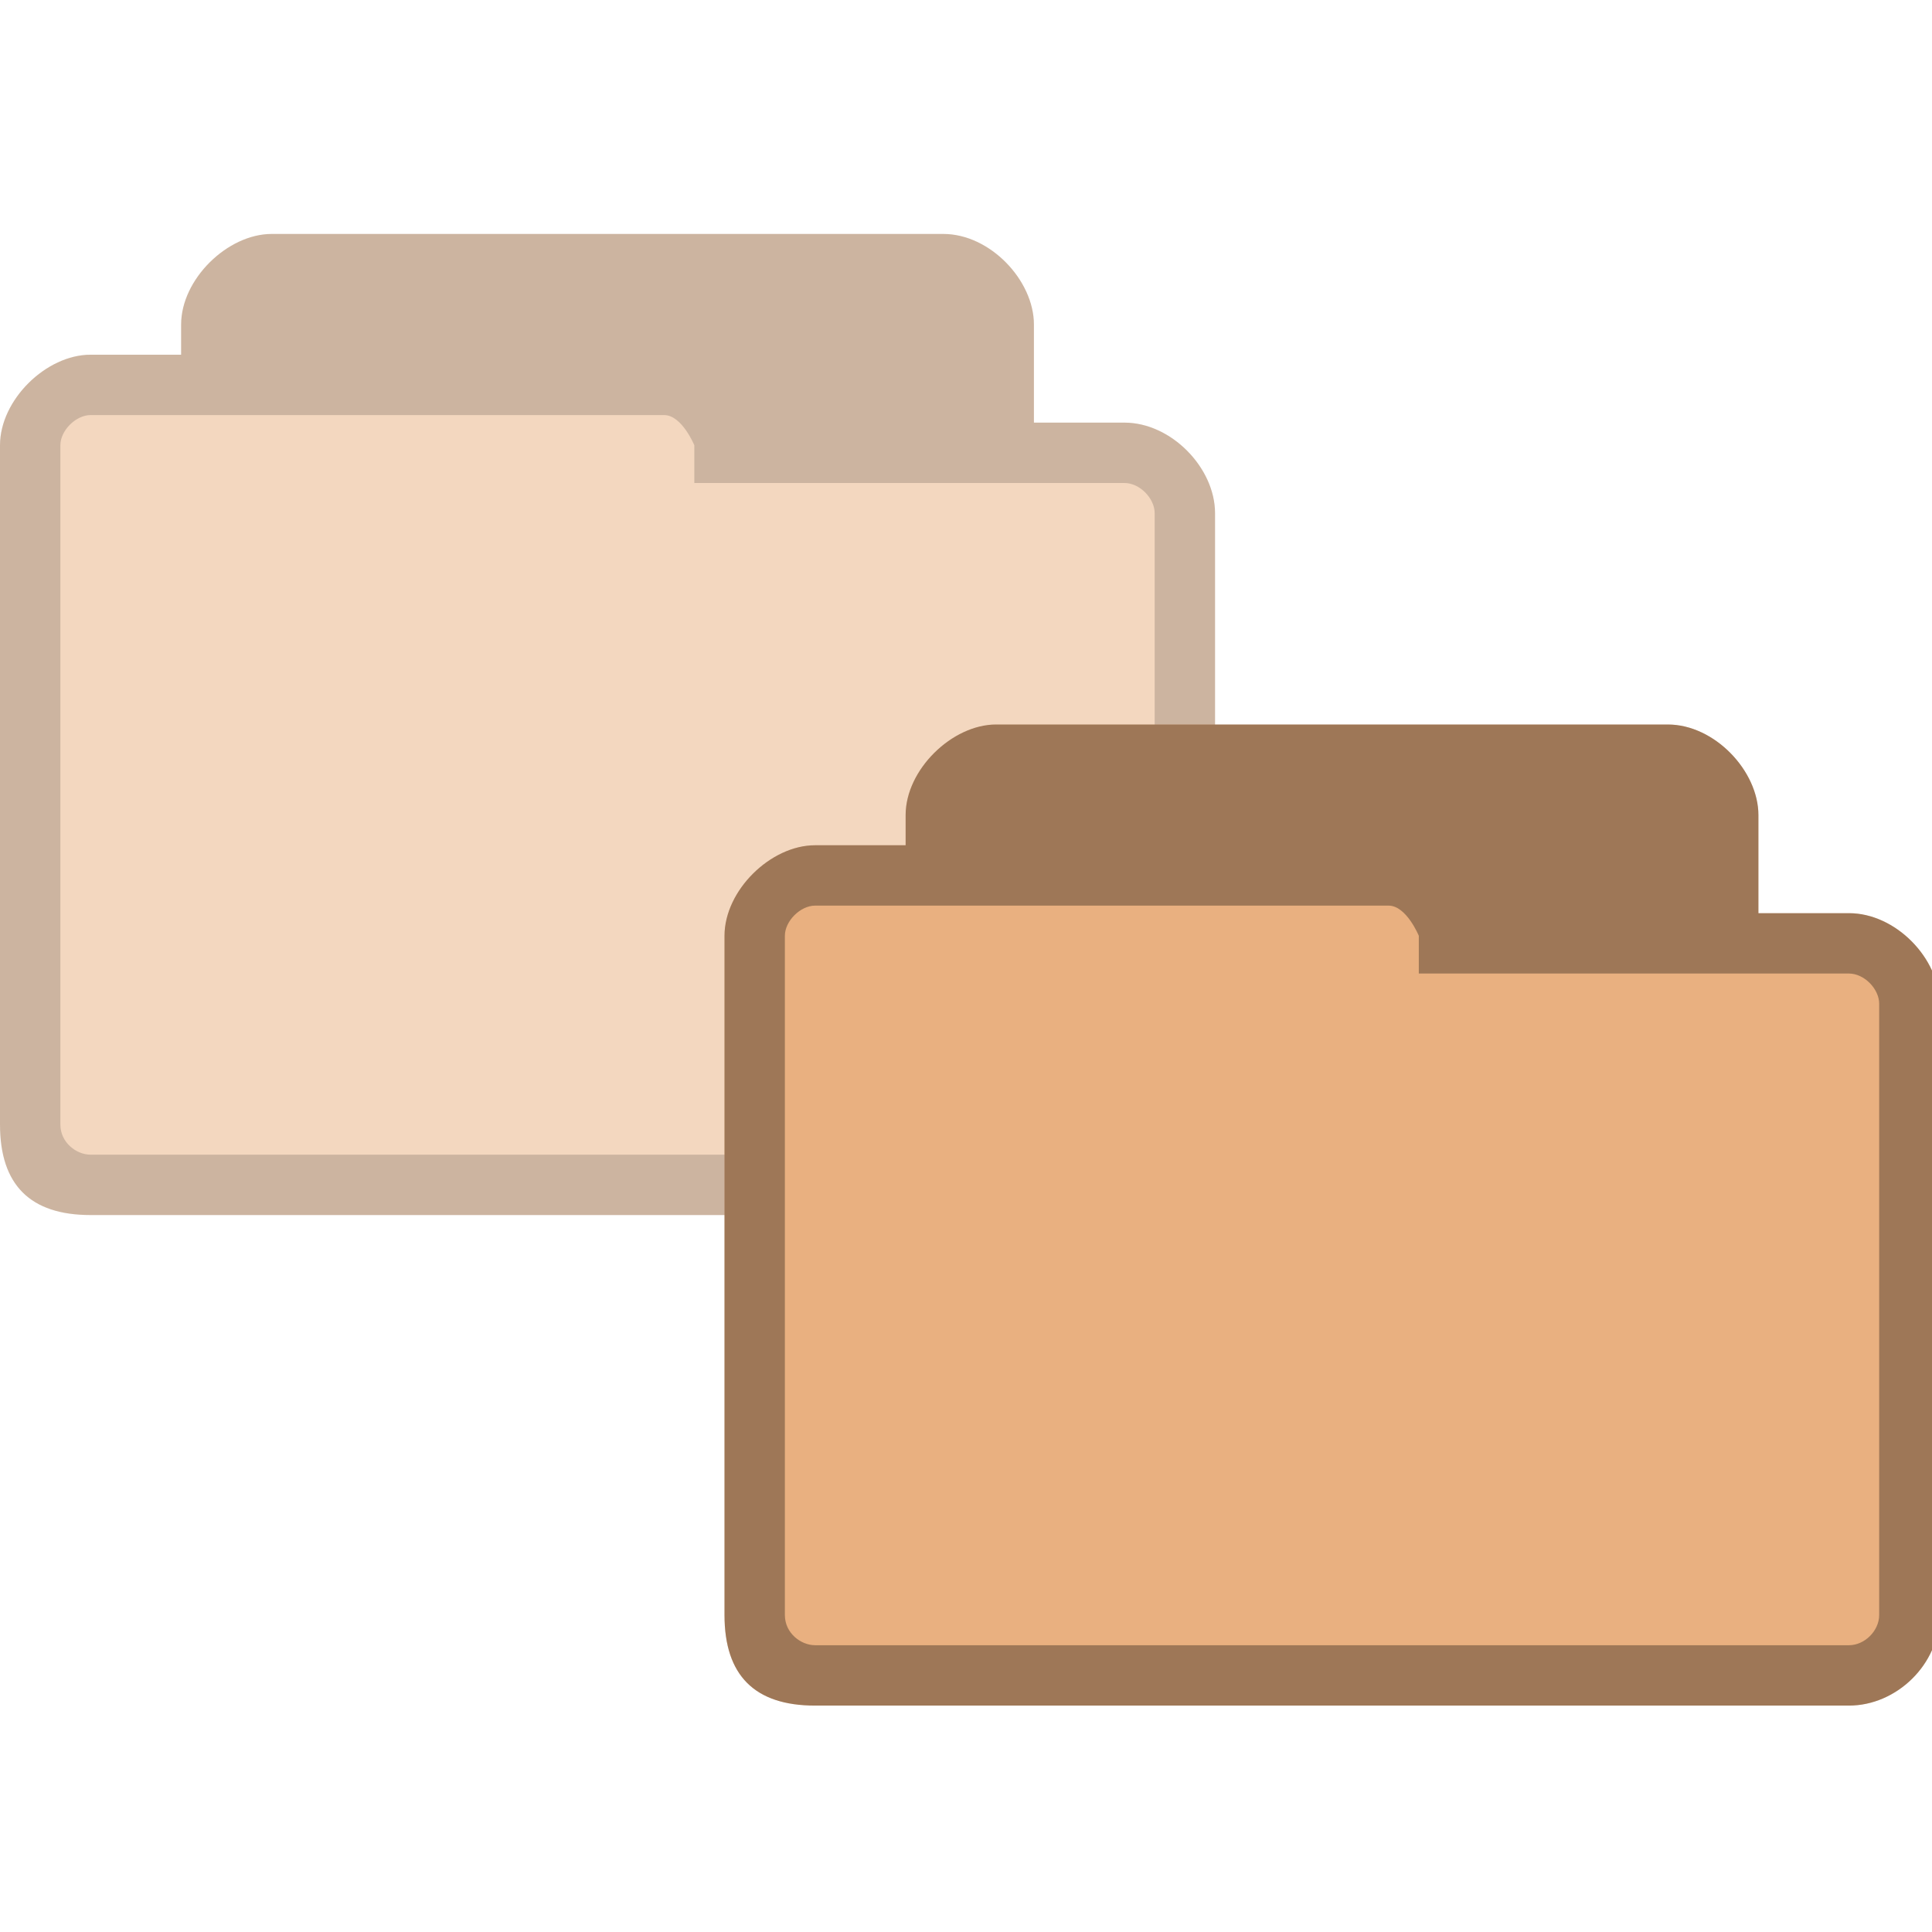 <?xml version="1.0" encoding="UTF-8" standalone="no"?>
<svg
   xmlns:dc="http://purl.org/dc/elements/1.1/"
   xmlns:cc="http://creativecommons.org/ns#"
   xmlns:rdf="http://www.w3.org/1999/02/22-rdf-syntax-ns#"
   xmlns:svg="http://www.w3.org/2000/svg"
   xmlns="http://www.w3.org/2000/svg"
   xmlns:sodipodi="http://sodipodi.sourceforge.net/DTD/sodipodi-0.dtd"
   xmlns:inkscape="http://www.inkscape.org/namespaces/inkscape"
   width="256"
   height="256"
   viewBox="0 0 256 256"
   id="svg2"
   version="1.1"
   inkscape:version="0.48.5 r10040"
   sodipodi:docname="folder-move.svg">
  <sodipodi:namedview
     pagecolor="#ffffff"
     bordercolor="#666666"
     borderopacity="1"
     objecttolerance="10"
     gridtolerance="10"
     guidetolerance="10"
     inkscape:pageopacity="0"
     inkscape:pageshadow="2"
     inkscape:window-width="1280"
     inkscape:window-height="969"
     id="namedview30"
     showgrid="true"
     inkscape:zoom="1.84375"
     inkscape:cx="46.429716"
     inkscape:cy="106.17777"
     inkscape:window-x="0"
     inkscape:window-y="0"
     inkscape:window-maximized="1"
     inkscape:current-layer="svg2">
    <inkscape:grid
       type="xygrid"
       id="grid3053" />
  </sodipodi:namedview>
  <defs
     id="defs4">
    <clipPath
       id="clip1">
      <rect
         width="256"
         height="256"
         id="rect7" />
    </clipPath>
    <filter
       width="100%"
       x="0"
       y="0"
       height="100%"
       filterUnits="objectBoundingBox"
       id="alpha">
      <feColorMatrix
         values="0 0 0 0 1 0 0 0 0 1 0 0 0 0 1 0 0 0 1 0"
         in="SourceGraphic"
         type="matrix"
         id="feColorMatrix10" />
    </filter>
    <g
       style="clip-path:url(#clip1)"
       id="surface6"
       clip-path="url(#clip1)">
      <path
         style="fill:#a57953;stroke:#a57953"
         d="M 3.007 17.5 C 2.731 17.472 2.497 17.185 2.5 16.877 L 2.5 5.123 C 2.5 4.799 2.767 4.5 3.063 4.5 L 16.937 4.5 C 17.23 4.5 17.5 4.799 17.5 5.123 L 17.5 15.79 C 17.5 16.113 17.23 16.409 16.937 16.409 L 11.518 16.409 L 11.518 16.877 C 11.518 17.205 11.251 17.5 10.955 17.5 L 3.063 17.5 C 3.043 17.5 3.024 17.5 3.007 17.5 Z "
         transform="scale(8)"
         id="path13" />
      <path
         style="fill:#a57953;stroke:#a57953"
         d="M 1.143 6.5 C 0.792 6.528 0.496 6.815 0.5 7.123 L 0.5 18.877 C 0.5 19.201 0.838 19.5 1.213 19.5 L 18.787 19.5 C 19.158 19.5 19.5 19.201 19.5 18.877 L 19.5 8.21 C 19.5 7.887 19.158 7.591 18.787 7.591 L 11.922 7.591 L 11.922 7.123 C 11.922 6.795 11.584 6.5 11.209 6.5 L 1.213 6.5 C 1.188 6.5 1.164 6.5 1.143 6.5 Z "
         transform="scale(8)"
         id="path15" />
    </g>
    <mask
       id="mask0">
      <g
         style="filter:url(#alpha)"
         id="g18">
        <rect
           width="256"
           x="0"
           y="0"
           height="256"
           style="fill:#000;fill-opacity:.502"
           id="rect20" />
      </g>
    </mask>
  </defs>
  <path
     style="fill:#e9b080;fill-opacity:1;stroke:none;opacity:0.5"
     d="m 36,31 c -5.856,0 -12,6 -12,12 l 0,4 -12,0 C 6.12,47 -6e-8,52.981 -6e-8,59 L -6e-8,149 C -6e-8,157 4,161 12,161 l 137,0 c 6.27,0 12,-5.433 12,-12 l 0,-81 c 0,-6.02 -5.82,-12 -12,-12 l -12,0 0,-13 c 0,-5.845 -5.813,-12 -12,-12 z"
     id="path6-6-7"
     inkscape:connector-curvature="0"
     sodipodi:nodetypes="ssccssssscccsss" />
  <path
     sodipodi:nodetypes="sscsssssssscsssssscssssssss"
     inkscape:connector-curvature="0"
     style="fill:#000000;fill-opacity:0.322;stroke:none;opacity:0.5"
     d="m 36,31 c -5.856,0 -12,6 -12,12 l 0,4 -12,0 C 6.12,47 -6e-8,52.981 -6e-8,59 L -6e-8,149 C -6e-8,157 4,161 12,161 l 137,0 c 6.27,0 12,-5.433 12,-12 l 0,-81 c 0,-6.02 -5.82,-12 -12,-12 l -12,0 0,-13 c 0,-5.845 -5.813,-12 -12,-12 z m -24,24 76,0 c 2.361,0 4,4 4,4 l 0,5 57,0 c 2.022,0 4,2.035 4,4 L 153,149 c 0,2.085 -1.915,4 -4,4 l -137,0 c -1.857,0 -4,-1.585 -4,-4 l 0,-90 c 0,-1.97 2.066,-4 4,-4 z"
     id="path3778-8" />
  <path
     style="fill:#e9b080;fill-opacity:1;stroke:none"
     d="m 132,96 c -5.856,0 -12,6 -12,12 l 0,4 -12,0 c -5.88,0 -12,5.981 -12,12 l 0,90 c 0,8 4,12 12,12 l 137,0 c 6.27,0 12,-5.433 12,-12 l 0,-81 c 0,-6.02 -5.82,-12 -12,-12 l -12,0 0,-13 c 0,-5.845 -5.813,-12 -12,-12 z"
     id="path6-6"
     inkscape:connector-curvature="0"
     sodipodi:nodetypes="ssccssssscccsss" />
  <path
     sodipodi:nodetypes="sscsssssssscsssssscssssssss"
     inkscape:connector-curvature="0"
     style="fill:#000000;fill-opacity:0.322;stroke:none"
     d="m 132,96 c -5.856,0 -12,6 -12,12 l 0,4 -12,0 c -5.88,0 -12,5.981 -12,12 l 0,90 c 0,8 4,12 12,12 l 137,0 c 6.27,0 12,-5.433 12,-12 l 0,-81 c 0,-6.02 -5.82,-12 -12,-12 l -12,0 0,-13 c 0,-5.845 -5.813,-12 -12,-12 z m -24,24 76,0 c 2.361,0 4,4 4,4 l 0,5 57,0 c 2.022,0 4,2.035 4,4 l 0,81 c 0,2.085 -1.915,4 -4,4 l -137,0 c -1.857,0 -4,-1.585 -4,-4 l 0,-90 c 0,-1.97 2.066,-4 4,-4 z"
     id="path3778" />
</svg>

